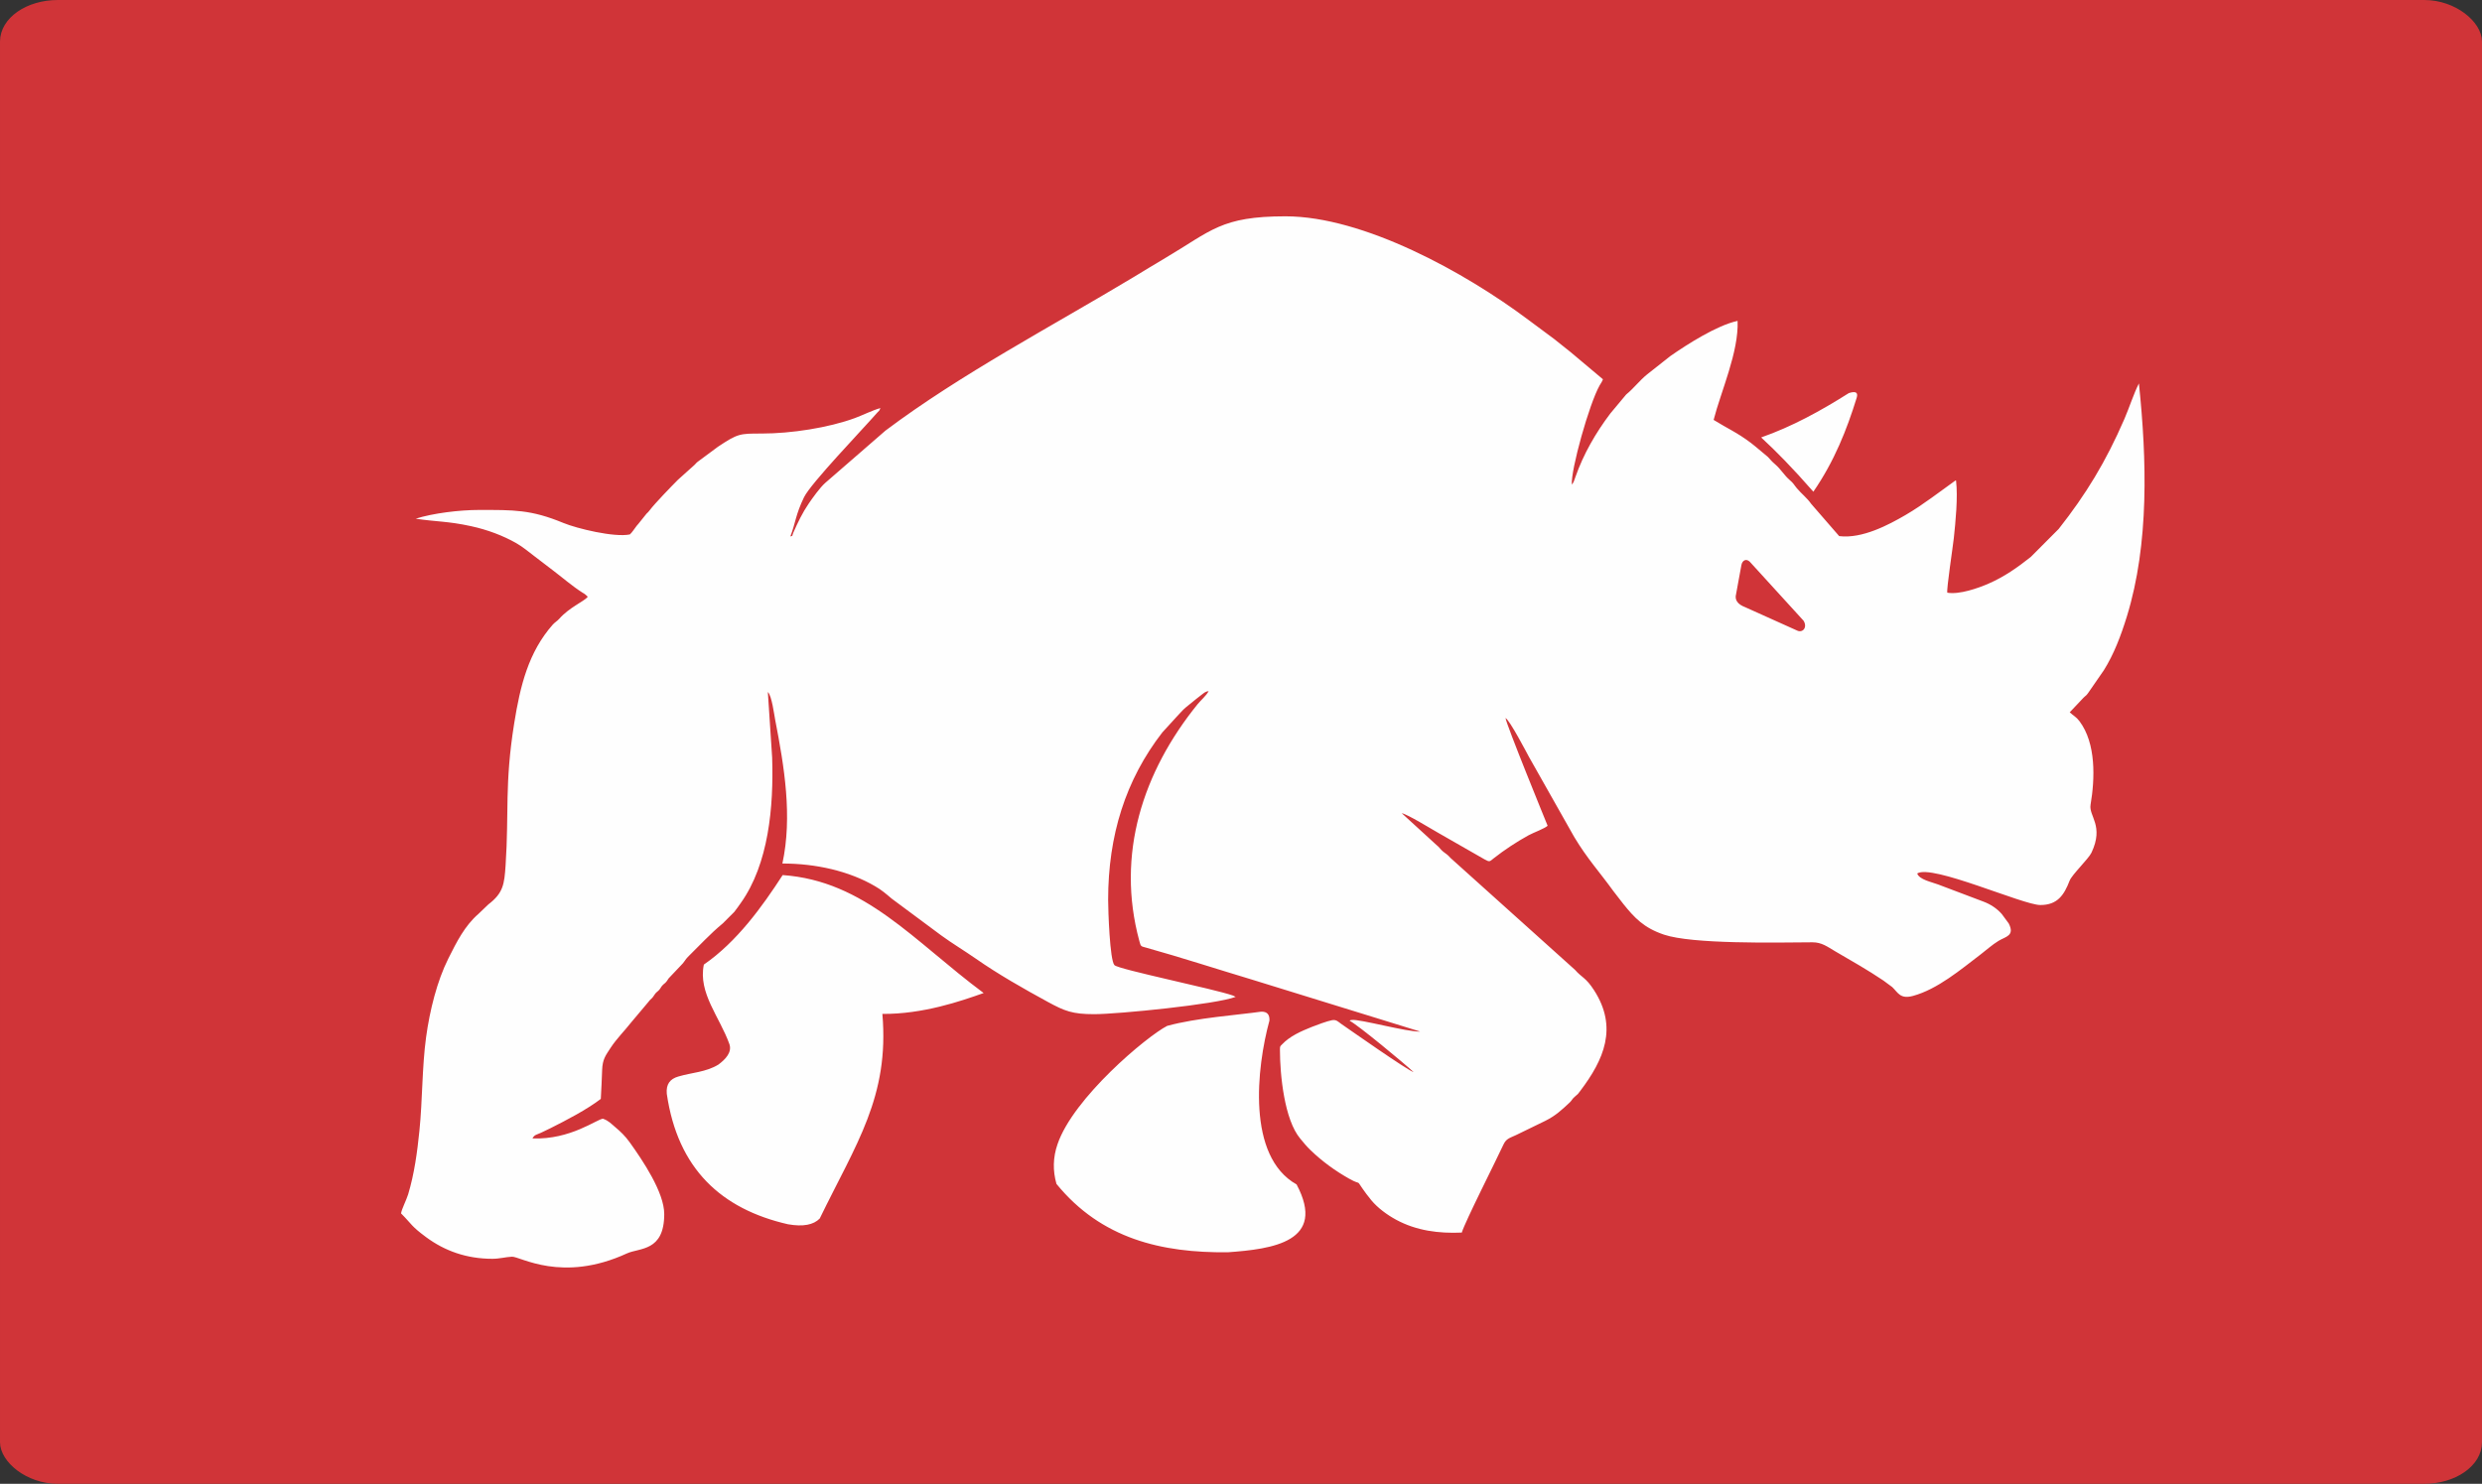 <?xml version="1.0" encoding="UTF-8"?>
<!DOCTYPE svg PUBLIC "-//W3C//DTD SVG 1.1//EN" "http://www.w3.org/Graphics/SVG/1.1/DTD/svg11.dtd">
<!-- Creator: CorelDRAW 2018 (64 Bit Versão de avaliação) -->
<svg xmlns="http://www.w3.org/2000/svg" xml:space="preserve" width="57.596mm" height="34.438mm" version="1.1" style="shape-rendering:geometricPrecision; text-rendering:geometricPrecision; image-rendering:optimizeQuality; fill-rule:evenodd; clip-rule:evenodd"
viewBox="0 0 2334.97 1396.12"
 xmlns:xlink="http://www.w3.org/1999/xlink">
 <rect x="0" y="0" width="2334.97" height="1396.12" fill="#333333" stroke="none"/>
 <defs>
  <style type="text/css">
   <![CDATA[
    .str0 {stroke:#D03438;stroke-width:8.11;stroke-miterlimit:22.926}
    .fil1 {fill:#FEFEFE}
    .fil0 {fill:#D03438}
   ]]>
  </style>
 </defs>
 <g id="Camada_x0020_1">
  <g id="_2661411394224">
   <rect class="fil0 str0" x="4.06" y="4.05" width="2326.86" height="1388.01" rx="50.35" ry="35.04"/>
   <path class="fil1" d="M743.53 504.74c4.96,-12.82 4.86,-20.37 12.88,-36.91 6.32,-13.06 55.01,-63.71 68.95,-79.65 2.38,-2.46 1.57,-1.12 2.92,-4.21 -6.93,1.8 -16.8,6.73 -23.94,9.36 -24.92,9.17 -60.06,14.59 -87.9,14.59 -20.52,0 -22.2,-0.08 -40.98,12.4l-19.23 14.25c-1.75,1.41 -1.96,2.18 -3.66,3.58l-14.77 13.25c-6.1,6.09 -22.05,22.58 -26.54,28.63 -1.71,2.31 -1.34,1.47 -3.04,3.29l-7.65 9.54c-0.92,1.09 -0.52,0.49 -1.67,1.94 -2.04,2.57 -4.03,5.98 -6.36,8.04 -14.68,3.04 -50.05,-5.64 -62.45,-10.77 -30.75,-12.71 -46.81,-12.26 -79.54,-12.26 -18.24,0 -43.37,3.05 -59.46,8.23 19.09,2.91 30.21,2.25 51.94,7 15.9,3.47 30.33,8.98 42.75,16.05 5.91,3.36 11.3,7.95 16.82,12.12l16.92 12.93c9.7,7.31 18.64,15.27 28.89,21.75 1.28,0.81 0.43,0.03 2.19,1.43 0.21,0.17 0.79,0.68 0.97,0.86 1.28,1.24 0.2,-0.18 1.3,1.52 -3.81,4.29 -17.45,9.96 -26.7,20.45 -2.01,2.28 -4.22,3.36 -6.18,5.58 -22.81,25.85 -30.59,57.43 -36.28,93.01 -9.11,56.96 -4.78,83.86 -8.06,133.31 -1.19,17.98 -2.22,26.21 -16.22,36.9l-9.24 8.85c-12.99,11.23 -20.61,26.49 -28.44,42.14 -10.54,21.07 -17.44,48.59 -20.91,74.01 -3.85,28.3 -3.33,58.97 -6.25,87.79 -2.05,20.22 -4.76,40.52 -10.61,59.97 -1.6,5.31 -6.09,13.84 -6.69,17.96 10.38,10.46 9.28,11.79 23.53,22.34 17.58,13.01 38.21,20.39 62.38,20.39 6.79,0 12.59,-1.71 18.45,-1.97 7.63,-0.35 47.06,25.02 108.12,-3.08 11.91,-5.48 35.12,-1.54 35.12,-37.03 0,-20.44 -20.23,-50.42 -32.56,-67.62 -4.11,-5.73 -8.42,-9.9 -13.7,-14.32 -3.51,-2.94 -6.24,-6.05 -11.41,-7.78 -5.73,0.38 -30.44,19.87 -66.29,18.56 1.87,-3.69 3.94,-3.43 7.92,-5.31 3.05,-1.45 5.56,-2.61 8.58,-4.12 15.84,-7.93 34.43,-17.61 47.78,-27.76 0.55,-9.22 0.9,-18.02 1.26,-27.34 0.38,-9.98 3.23,-13.5 7.98,-20.76 5.69,-8.68 13.07,-15.88 19.42,-24l16.12 -19.15c1.78,-2.41 1.69,-1.78 3.51,-3.73 1.37,-1.48 1.84,-2.75 3.04,-4.19 1.35,-1.63 2.32,-1.93 3.7,-3.54 1.52,-1.77 1.41,-2.46 3.03,-4.19 1.74,-1.85 2.12,-1.54 3.72,-3.53 1.67,-2.09 1.19,-2.25 3.1,-4.13l10.56 -11.13c3.01,-2.78 3.97,-5.47 6.51,-7.96 10.8,-10.57 21.15,-21.9 32.76,-31.45l10.86 -10.85c2.23,-2.82 3.92,-5.3 6.11,-8.38 26.22,-36.83 31.04,-90.5 29.52,-136.9l-4.05 -61.63c3.7,3.36 5.98,21.43 6.91,26.22 8.52,43.83 16.37,90.88 6.77,135.14 31.62,0 62.9,7.11 87.2,21.37 3.41,2.01 4.89,3 8.12,5.45 2.96,2.24 5.04,4.17 7.42,6.15l46.71 34.69c10.35,7.56 21.36,14.09 32.44,21.81 21.26,14.82 44.72,28.15 67.83,40.75 15.84,8.63 23.11,11.54 43.6,11.54 22.18,0 115.19,-9.24 133.09,-16.3l-2.5 -1.22c-17.57,-6.26 -107.63,-24.56 -111.53,-28.63 -4.39,-4.57 -5.93,-51.86 -5.93,-61.5 0,-60.39 16.34,-112.76 50.98,-157.46l12.96 -14.17c2.09,-2.14 6.57,-7.36 8.91,-9.19l9.97 -8.1c1.67,-1.4 3.26,-2.59 5.07,-3.96 2.27,-1.71 3.59,-3.09 6.69,-3.46 -2.47,4.59 -7.2,8.34 -10.45,12.35 -51.39,63.5 -76.97,141.17 -54.76,222.86 1.45,5.33 1.32,4.77 6.47,6.21 33.26,9.31 66.35,20.1 99.34,30l158.36 48.92c-11.7,0.64 -57.26,-11.98 -64.33,-10.91 -1.9,0.29 -0.92,0.02 -2.05,0.72 8.07,4.16 51.52,40.2 60.22,48.34 -5.55,-1.48 -60.62,-40.24 -68.17,-45.41 -2.76,-1.89 -4.35,-4.19 -8.59,-3.44 -4.34,0.76 -14.73,4.63 -19.07,6.36 -10.24,4.1 -20.66,8.7 -27.92,16.41 -1.71,1.81 -2.01,1.37 -2.01,5.01 0,23.55 4.14,65.94 19.17,83.73 3.66,4.33 5.49,6.8 9.81,10.97 10.65,10.26 22.86,19.16 35.89,26.52 14.12,7.97 4.39,-1.89 16.36,14.38l4.78 6.08c5.97,7.21 14.94,13.78 23.3,18.3 19.01,10.3 40.07,13.06 61.76,12.08 3.46,-10.99 31.84,-66.88 39.19,-82.76 2.68,-5.78 5.99,-6.19 11.81,-8.95l27.43 -13.34c9.87,-4.93 15.49,-10.22 23.22,-17.47 2.11,-1.98 1.95,-3 4.64,-5.29 3.69,-3.14 2.65,-2.14 5.26,-5.59 21.99,-29.09 35.65,-59.46 12.85,-94.7 -7.83,-12.11 -11.36,-11.61 -17.92,-19.15l-117.17 -105.32c-2.89,-3.31 -3.48,-3.19 -6.79,-5.85 -2.7,-2.17 -3.5,-4.14 -6.36,-6.31l-32.63 -29.85c5.18,0.79 28.82,15.43 34.72,18.71l43.18 24.71c5.01,2.8 4.78,2.04 8.74,-1.08 9.73,-7.67 21.39,-15.38 32.71,-21.6 4.48,-2.46 15.35,-6.4 17.88,-8.94 -3.43,-8.43 -38.48,-94.25 -39.61,-101.38 4.07,2.21 19.75,32.35 22.17,36.79l42.45 75.12c12.26,20.46 23.64,32.69 36.82,50.92l9.47 12.23c10.43,12.92 19.1,22.35 38.15,28.78 26.67,9 103.91,7.49 139.56,7.2 8.84,-0.07 14.17,4.18 21.26,8.31 15.77,9.18 30.99,17.82 45.6,27.66l8.32 6.16c5.52,5.23 7.44,11.63 19.69,8.27 22.99,-6.3 44.83,-24.78 63.34,-38.89 5.4,-4.11 10.91,-9.15 16.99,-12.86 6.46,-3.96 15.62,-4.68 9.58,-16.38l-6.51 -8.85c-4.42,-5.06 -10.39,-9.13 -17.27,-11.7l-42.66 -16.13c-6.19,-2.34 -17.65,-4.53 -19.66,-10.34 13.84,-8.96 99.48,29.68 115.84,29.68 16.11,0 22.3,-9.32 27.56,-22.93 2.21,-5.7 17.79,-20.51 20.53,-26.29 12.06,-25.4 -2.66,-34.38 -0.85,-45.09 4.13,-24.36 5.41,-57.66 -10.49,-78.76 -2.97,-3.94 -5.43,-4.87 -9.1,-8.26l12.82 -13.58c2.58,-2.58 2.31,-1.58 4.48,-4.57l14.79 -21.4c9.48,-15.11 16.08,-32.51 21.68,-50.68 21.11,-68.6 18.72,-147.88 11.32,-219.21 -4.64,8.95 -9.24,23.22 -13.62,33.34 -17.48,40.33 -36.04,70.8 -61.88,103.61l-26.19 26.27c-12.53,9.96 -24.86,18.65 -39.92,25.21 -9.45,4.12 -27.32,10.48 -38.67,8.46 -0.76,-3.77 5.26,-43.09 6.12,-51.11 1.69,-15.64 3.97,-38.76 2.13,-54.31 -0.18,-0.08 -0.51,-0.31 -0.59,-0.11l-22.56 16.36c-7.61,5.44 -15.81,11.12 -24.53,16.18 -15.45,8.97 -40.52,22.46 -62.27,19.76l-26.36 -30.36c-3.81,-5.53 -9.25,-9.62 -13.42,-14.63 -2.99,-3.59 -2.98,-4.56 -6.71,-7.74 -5.16,-4.41 -8.31,-10.13 -13.46,-14.57 -3.79,-3.27 -4.05,-3.94 -7.19,-7.28l-11.83 -9.88c-1.79,-1.39 -2.21,-1.83 -4.02,-3.2 -12.97,-9.83 -22.26,-13.68 -35.12,-21.68 6.88,-26.89 23.76,-64.11 22.54,-93.17 -19.31,4.13 -47.1,21.85 -63.25,33.09l-21.74 17.16c-7.28,5.86 -12.48,13.03 -19.84,19.04l-14.82 17.74c-13.82,18.29 -25.36,38.23 -33.02,60.15 -0.89,2.55 -1.5,4.94 -3.26,6.86 -1.08,-13.66 16.36,-76.06 26.19,-93.41 1.54,-2.71 2.01,-2.85 3.07,-5.69l-30.36 -25.51c-5.39,-4.38 -10.26,-8.19 -15.6,-12.44l-24.39 -18.11c-59.12,-44.32 -154.82,-97.27 -228.32,-97.27 -60.6,0 -69.68,13.61 -112.85,39.1 -10.35,6.11 -19.88,12 -29.91,18.04 -76.88,46.23 -163.04,91.5 -233.53,144.48l-56.64 49.18c-5,4.41 -11.94,14.16 -15.66,19.61 -5.79,8.46 -10.23,17.73 -14.36,27.15 -2.08,4.73 0.36,2.41 -2.83,3.65zm902.61 23.8c-3.51,-3.32 -6.96,-1.25 -7.86,2.95 -1.8,9.82 -3.6,19.64 -5.4,29.46 -0.31,4.72 2.93,8.04 8.84,10.31 16.37,7.37 32.74,14.73 49.11,22.1 5,2.32 9.82,-2.96 5.89,-9.33 -16.86,-18.49 -33.72,-36.99 -50.58,-55.49zm-459.74 423.35c-22.07,3.15 -60.54,5.74 -88.37,13.37 -19.24,9.87 -88.43,67.82 -103.16,111.36 -4.31,12.45 -4.53,24.88 -0.98,37.33 42.3,51.83 99.12,64.92 161.07,64.33 42.31,-2.98 93.41,-9.96 64.82,-63.84 -47.1,-26.37 -37.59,-110.09 -25.53,-154.2 0.28,-5.7 -2.25,-8.56 -7.86,-8.35zm-524.24 -44.31c31.1,-21.45 54.84,-54.43 74.15,-84.22 77.68,5.53 123.14,62 189.07,110.98 -21.12,7.53 -57.12,19.99 -95.27,19.65 6.71,77.91 -24.72,122.1 -58.93,192.51 -5.82,5.97 -15.62,7.95 -29.96,5.4 -62.66,-14.39 -103.65,-52.06 -113.93,-122.77 -0.8,-9 3.04,-13.97 10.8,-16.21 12.6,-3.77 26.19,-4.09 37.82,-11.29 6.59,-4.95 12.86,-11.45 10.31,-19.15 -9.17,-25.7 -29.63,-48.21 -24.06,-74.89zm994.67 -495.99c29,-10.16 56.12,-25.04 82.5,-41.74 6.3,-1.98 8.93,-0.79 7.37,4.42 -9.27,30.01 -21.01,59.7 -40.76,88.39 -19.68,-22.51 -35.34,-38.38 -49.11,-51.07z"/>
  </g>
 </g>
</svg>
